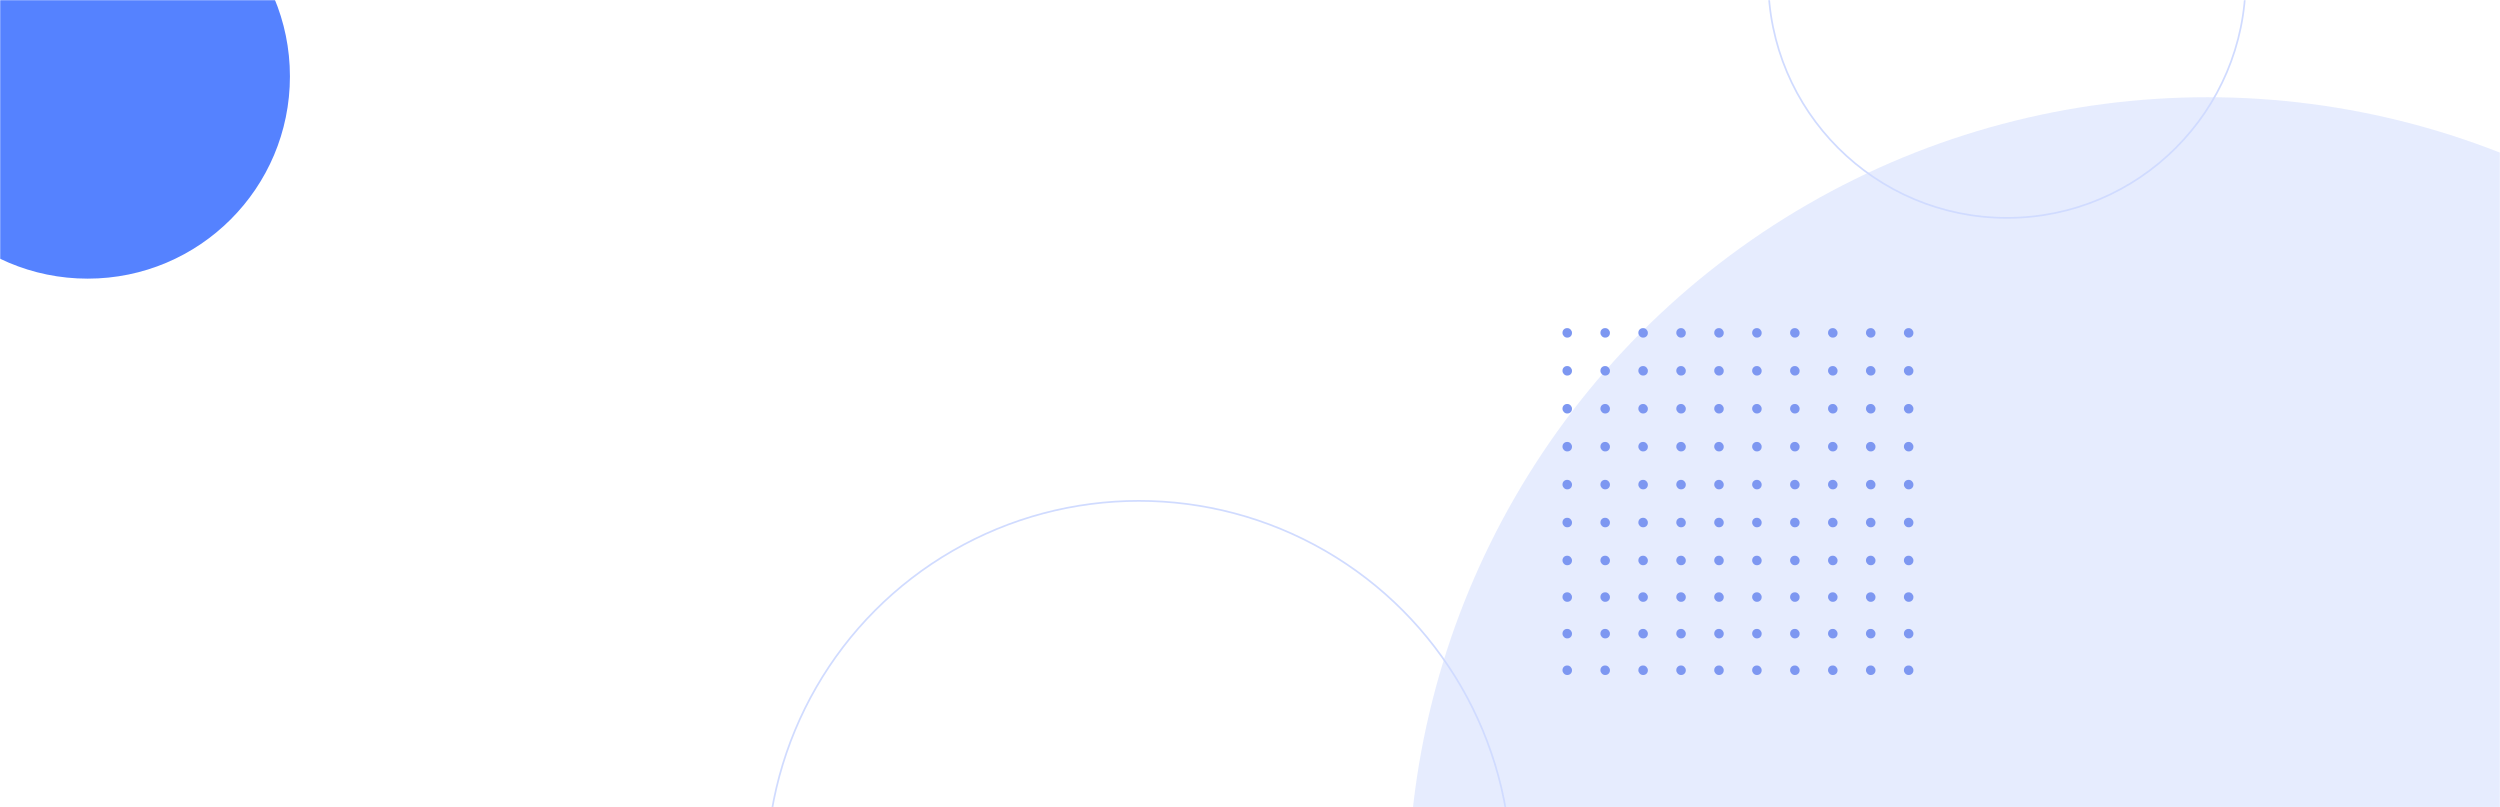 <svg width="1440" height="465" viewBox="0 0 1440 465" fill="none" xmlns="http://www.w3.org/2000/svg">
<mask id="mask0_53_626" style="mask-type:alpha" maskUnits="userSpaceOnUse" x="0" y="0" width="1440" height="465">
<rect width="1440" height="465" fill="url(#paint0_linear_53_626)"/>
</mask>
<g mask="url(#mask0_53_626)">
<circle cx="1271.5" cy="516.5" r="460.5" fill="#003DF1" fill-opacity="0.1"/>
<circle cx="50.5" cy="44" r="116.5" fill="#5582FF"/>
<circle cx="656" cy="503" r="214.5" stroke="#D0DBFF"/>
<circle cx="1156" cy="-12" r="137.5" stroke="#D0DBFF"/>
<rect x="900" y="189" width="5.463" height="5.463" rx="2.587" fill="#7D97F1"/>
<rect x="921.852" y="189" width="5.463" height="5.463" rx="2.587" fill="#7D97F1"/>
<rect x="943.702" y="189" width="5.463" height="5.463" rx="2.587" fill="#7D97F1"/>
<rect x="965.552" y="189" width="5.463" height="5.463" rx="2.587" fill="#7D97F1"/>
<rect x="987.402" y="189" width="5.463" height="5.463" rx="2.587" fill="#7D97F1"/>
<rect x="1009.25" y="189" width="5.463" height="5.463" rx="2.587" fill="#7D97F1"/>
<rect x="1031.11" y="189" width="5.463" height="5.463" rx="2.587" fill="#7D97F1"/>
<rect x="1052.96" y="189" width="5.463" height="5.463" rx="2.587" fill="#7D97F1"/>
<rect x="1074.81" y="189" width="5.463" height="5.463" rx="2.587" fill="#7D97F1"/>
<rect x="1096.66" y="189" width="5.463" height="5.463" rx="2.587" fill="#7D97F1"/>
<rect x="900" y="210.852" width="5.463" height="5.463" rx="2.587" fill="#7D97F1"/>
<rect x="921.852" y="210.852" width="5.463" height="5.463" rx="2.587" fill="#7D97F1"/>
<rect x="943.702" y="210.852" width="5.463" height="5.463" rx="2.587" fill="#7D97F1"/>
<rect x="965.552" y="210.852" width="5.463" height="5.463" rx="2.587" fill="#7D97F1"/>
<rect x="987.402" y="210.852" width="5.463" height="5.463" rx="2.587" fill="#7D97F1"/>
<rect x="1009.25" y="210.852" width="5.463" height="5.463" rx="2.587" fill="#7D97F1"/>
<rect x="1031.11" y="210.852" width="5.463" height="5.463" rx="2.587" fill="#7D97F1"/>
<rect x="1052.96" y="210.852" width="5.463" height="5.463" rx="2.587" fill="#7D97F1"/>
<rect x="1074.81" y="210.852" width="5.463" height="5.463" rx="2.587" fill="#7D97F1"/>
<rect x="1096.66" y="210.852" width="5.463" height="5.463" rx="2.587" fill="#7D97F1"/>
<rect x="900" y="232.701" width="5.463" height="5.463" rx="2.587" fill="#7D97F1"/>
<rect x="921.852" y="232.701" width="5.463" height="5.463" rx="2.587" fill="#7D97F1"/>
<rect x="943.702" y="232.701" width="5.463" height="5.463" rx="2.587" fill="#7D97F1"/>
<rect x="965.552" y="232.701" width="5.463" height="5.463" rx="2.587" fill="#7D97F1"/>
<rect x="987.402" y="232.701" width="5.463" height="5.463" rx="2.587" fill="#7D97F1"/>
<rect x="1009.25" y="232.701" width="5.463" height="5.463" rx="2.587" fill="#7D97F1"/>
<rect x="1031.11" y="232.701" width="5.463" height="5.463" rx="2.587" fill="#7D97F1"/>
<rect x="1052.96" y="232.701" width="5.463" height="5.463" rx="2.587" fill="#7D97F1"/>
<rect x="1074.81" y="232.701" width="5.463" height="5.463" rx="2.587" fill="#7D97F1"/>
<rect x="1096.66" y="232.701" width="5.463" height="5.463" rx="2.587" fill="#7D97F1"/>
<rect x="900" y="254.553" width="5.463" height="5.463" rx="2.587" fill="#7D97F1"/>
<rect x="921.852" y="254.553" width="5.463" height="5.463" rx="2.587" fill="#7D97F1"/>
<rect x="943.702" y="254.553" width="5.463" height="5.463" rx="2.587" fill="#7D97F1"/>
<rect x="965.552" y="254.553" width="5.463" height="5.463" rx="2.587" fill="#7D97F1"/>
<rect x="987.402" y="254.553" width="5.463" height="5.463" rx="2.587" fill="#7D97F1"/>
<rect x="1009.25" y="254.553" width="5.463" height="5.463" rx="2.587" fill="#7D97F1"/>
<rect x="1031.11" y="254.553" width="5.463" height="5.463" rx="2.587" fill="#7D97F1"/>
<rect x="1052.96" y="254.553" width="5.463" height="5.463" rx="2.587" fill="#7D97F1"/>
<rect x="1074.81" y="254.553" width="5.463" height="5.463" rx="2.587" fill="#7D97F1"/>
<rect x="1096.66" y="254.553" width="5.463" height="5.463" rx="2.587" fill="#7D97F1"/>
<rect x="900" y="276.402" width="5.463" height="5.463" rx="2.587" fill="#7D97F1"/>
<rect x="921.852" y="276.402" width="5.463" height="5.463" rx="2.587" fill="#7D97F1"/>
<rect x="943.702" y="276.402" width="5.463" height="5.463" rx="2.587" fill="#7D97F1"/>
<rect x="965.552" y="276.402" width="5.463" height="5.463" rx="2.587" fill="#7D97F1"/>
<rect x="987.402" y="276.402" width="5.463" height="5.463" rx="2.587" fill="#7D97F1"/>
<rect x="1009.25" y="276.402" width="5.463" height="5.463" rx="2.587" fill="#7D97F1"/>
<rect x="1031.11" y="276.402" width="5.463" height="5.463" rx="2.587" fill="#7D97F1"/>
<rect x="1052.96" y="276.402" width="5.463" height="5.463" rx="2.587" fill="#7D97F1"/>
<rect x="1074.81" y="276.402" width="5.463" height="5.463" rx="2.587" fill="#7D97F1"/>
<rect x="1096.66" y="276.402" width="5.463" height="5.463" rx="2.587" fill="#7D97F1"/>
<rect x="900" y="298.254" width="5.463" height="5.463" rx="2.587" fill="#7D97F1"/>
<rect x="921.852" y="298.254" width="5.463" height="5.463" rx="2.587" fill="#7D97F1"/>
<rect x="943.702" y="298.254" width="5.463" height="5.463" rx="2.587" fill="#7D97F1"/>
<rect x="965.552" y="298.254" width="5.463" height="5.463" rx="2.587" fill="#7D97F1"/>
<rect x="987.402" y="298.254" width="5.463" height="5.463" rx="2.587" fill="#7D97F1"/>
<rect x="1009.25" y="298.254" width="5.463" height="5.463" rx="2.587" fill="#7D97F1"/>
<rect x="1031.11" y="298.254" width="5.463" height="5.463" rx="2.587" fill="#7D97F1"/>
<rect x="1052.96" y="298.254" width="5.463" height="5.463" rx="2.587" fill="#7D97F1"/>
<rect x="1074.81" y="298.254" width="5.463" height="5.463" rx="2.587" fill="#7D97F1"/>
<rect x="1096.66" y="298.254" width="5.463" height="5.463" rx="2.587" fill="#7D97F1"/>
<rect x="900" y="320.104" width="5.463" height="5.463" rx="2.587" fill="#7D97F1"/>
<rect x="900" y="341.179" width="5.463" height="5.463" rx="2.587" fill="#7D97F1"/>
<rect x="900" y="362.252" width="5.463" height="5.463" rx="2.587" fill="#7D97F1"/>
<rect x="900" y="383.328" width="5.463" height="5.463" rx="2.587" fill="#7D97F1"/>
<rect x="921.852" y="320.104" width="5.463" height="5.463" rx="2.587" fill="#7D97F1"/>
<rect x="921.852" y="341.179" width="5.463" height="5.463" rx="2.587" fill="#7D97F1"/>
<rect x="921.852" y="362.252" width="5.463" height="5.463" rx="2.587" fill="#7D97F1"/>
<rect x="921.852" y="383.328" width="5.463" height="5.463" rx="2.587" fill="#7D97F1"/>
<rect x="943.702" y="320.104" width="5.463" height="5.463" rx="2.587" fill="#7D97F1"/>
<rect x="943.702" y="341.179" width="5.463" height="5.463" rx="2.587" fill="#7D97F1"/>
<rect x="943.702" y="362.252" width="5.463" height="5.463" rx="2.587" fill="#7D97F1"/>
<rect x="943.702" y="383.328" width="5.463" height="5.463" rx="2.587" fill="#7D97F1"/>
<rect x="965.552" y="320.104" width="5.463" height="5.463" rx="2.587" fill="#7D97F1"/>
<rect x="965.552" y="341.179" width="5.463" height="5.463" rx="2.587" fill="#7D97F1"/>
<rect x="965.552" y="362.252" width="5.463" height="5.463" rx="2.587" fill="#7D97F1"/>
<rect x="965.552" y="383.328" width="5.463" height="5.463" rx="2.587" fill="#7D97F1"/>
<rect x="987.402" y="320.104" width="5.463" height="5.463" rx="2.587" fill="#7D97F1"/>
<rect x="987.402" y="341.179" width="5.463" height="5.463" rx="2.587" fill="#7D97F1"/>
<rect x="987.402" y="362.252" width="5.463" height="5.463" rx="2.587" fill="#7D97F1"/>
<rect x="987.402" y="383.328" width="5.463" height="5.463" rx="2.587" fill="#7D97F1"/>
<rect x="1009.25" y="320.104" width="5.463" height="5.463" rx="2.587" fill="#7D97F1"/>
<rect x="1009.25" y="341.179" width="5.463" height="5.463" rx="2.587" fill="#7D97F1"/>
<rect x="1009.25" y="362.252" width="5.463" height="5.463" rx="2.587" fill="#7D97F1"/>
<rect x="1009.25" y="383.328" width="5.463" height="5.463" rx="2.587" fill="#7D97F1"/>
<rect x="1031.11" y="320.104" width="5.463" height="5.463" rx="2.587" fill="#7D97F1"/>
<rect x="1031.11" y="341.179" width="5.463" height="5.463" rx="2.587" fill="#7D97F1"/>
<rect x="1031.11" y="362.252" width="5.463" height="5.463" rx="2.587" fill="#7D97F1"/>
<rect x="1031.11" y="383.328" width="5.463" height="5.463" rx="2.587" fill="#7D97F1"/>
<rect x="1052.96" y="320.104" width="5.463" height="5.463" rx="2.587" fill="#7D97F1"/>
<rect x="1052.96" y="341.179" width="5.463" height="5.463" rx="2.587" fill="#7D97F1"/>
<rect x="1052.96" y="362.252" width="5.463" height="5.463" rx="2.587" fill="#7D97F1"/>
<rect x="1052.96" y="383.328" width="5.463" height="5.463" rx="2.587" fill="#7D97F1"/>
<rect x="1074.81" y="320.104" width="5.463" height="5.463" rx="2.587" fill="#7D97F1"/>
<rect x="1074.81" y="341.179" width="5.463" height="5.463" rx="2.587" fill="#7D97F1"/>
<rect x="1074.81" y="362.252" width="5.463" height="5.463" rx="2.587" fill="#7D97F1"/>
<rect x="1074.81" y="383.328" width="5.463" height="5.463" rx="2.587" fill="#7D97F1"/>
<rect x="1096.66" y="320.104" width="5.463" height="5.463" rx="2.587" fill="#7D97F1"/>
<rect x="1096.66" y="341.179" width="5.463" height="5.463" rx="2.587" fill="#7D97F1"/>
<rect x="1096.66" y="362.252" width="5.463" height="5.463" rx="2.587" fill="#7D97F1"/>
<rect x="1096.66" y="383.328" width="5.463" height="5.463" rx="2.587" fill="#7D97F1"/>
</g>
<defs>
<linearGradient id="paint0_linear_53_626" x1="1440" y1="270" x2="-11" y2="233" gradientUnits="userSpaceOnUse">
<stop stop-color="#0ACFFE"/>
<stop offset="1" stop-color="#495AFF"/>
</linearGradient>
</defs>
</svg>
